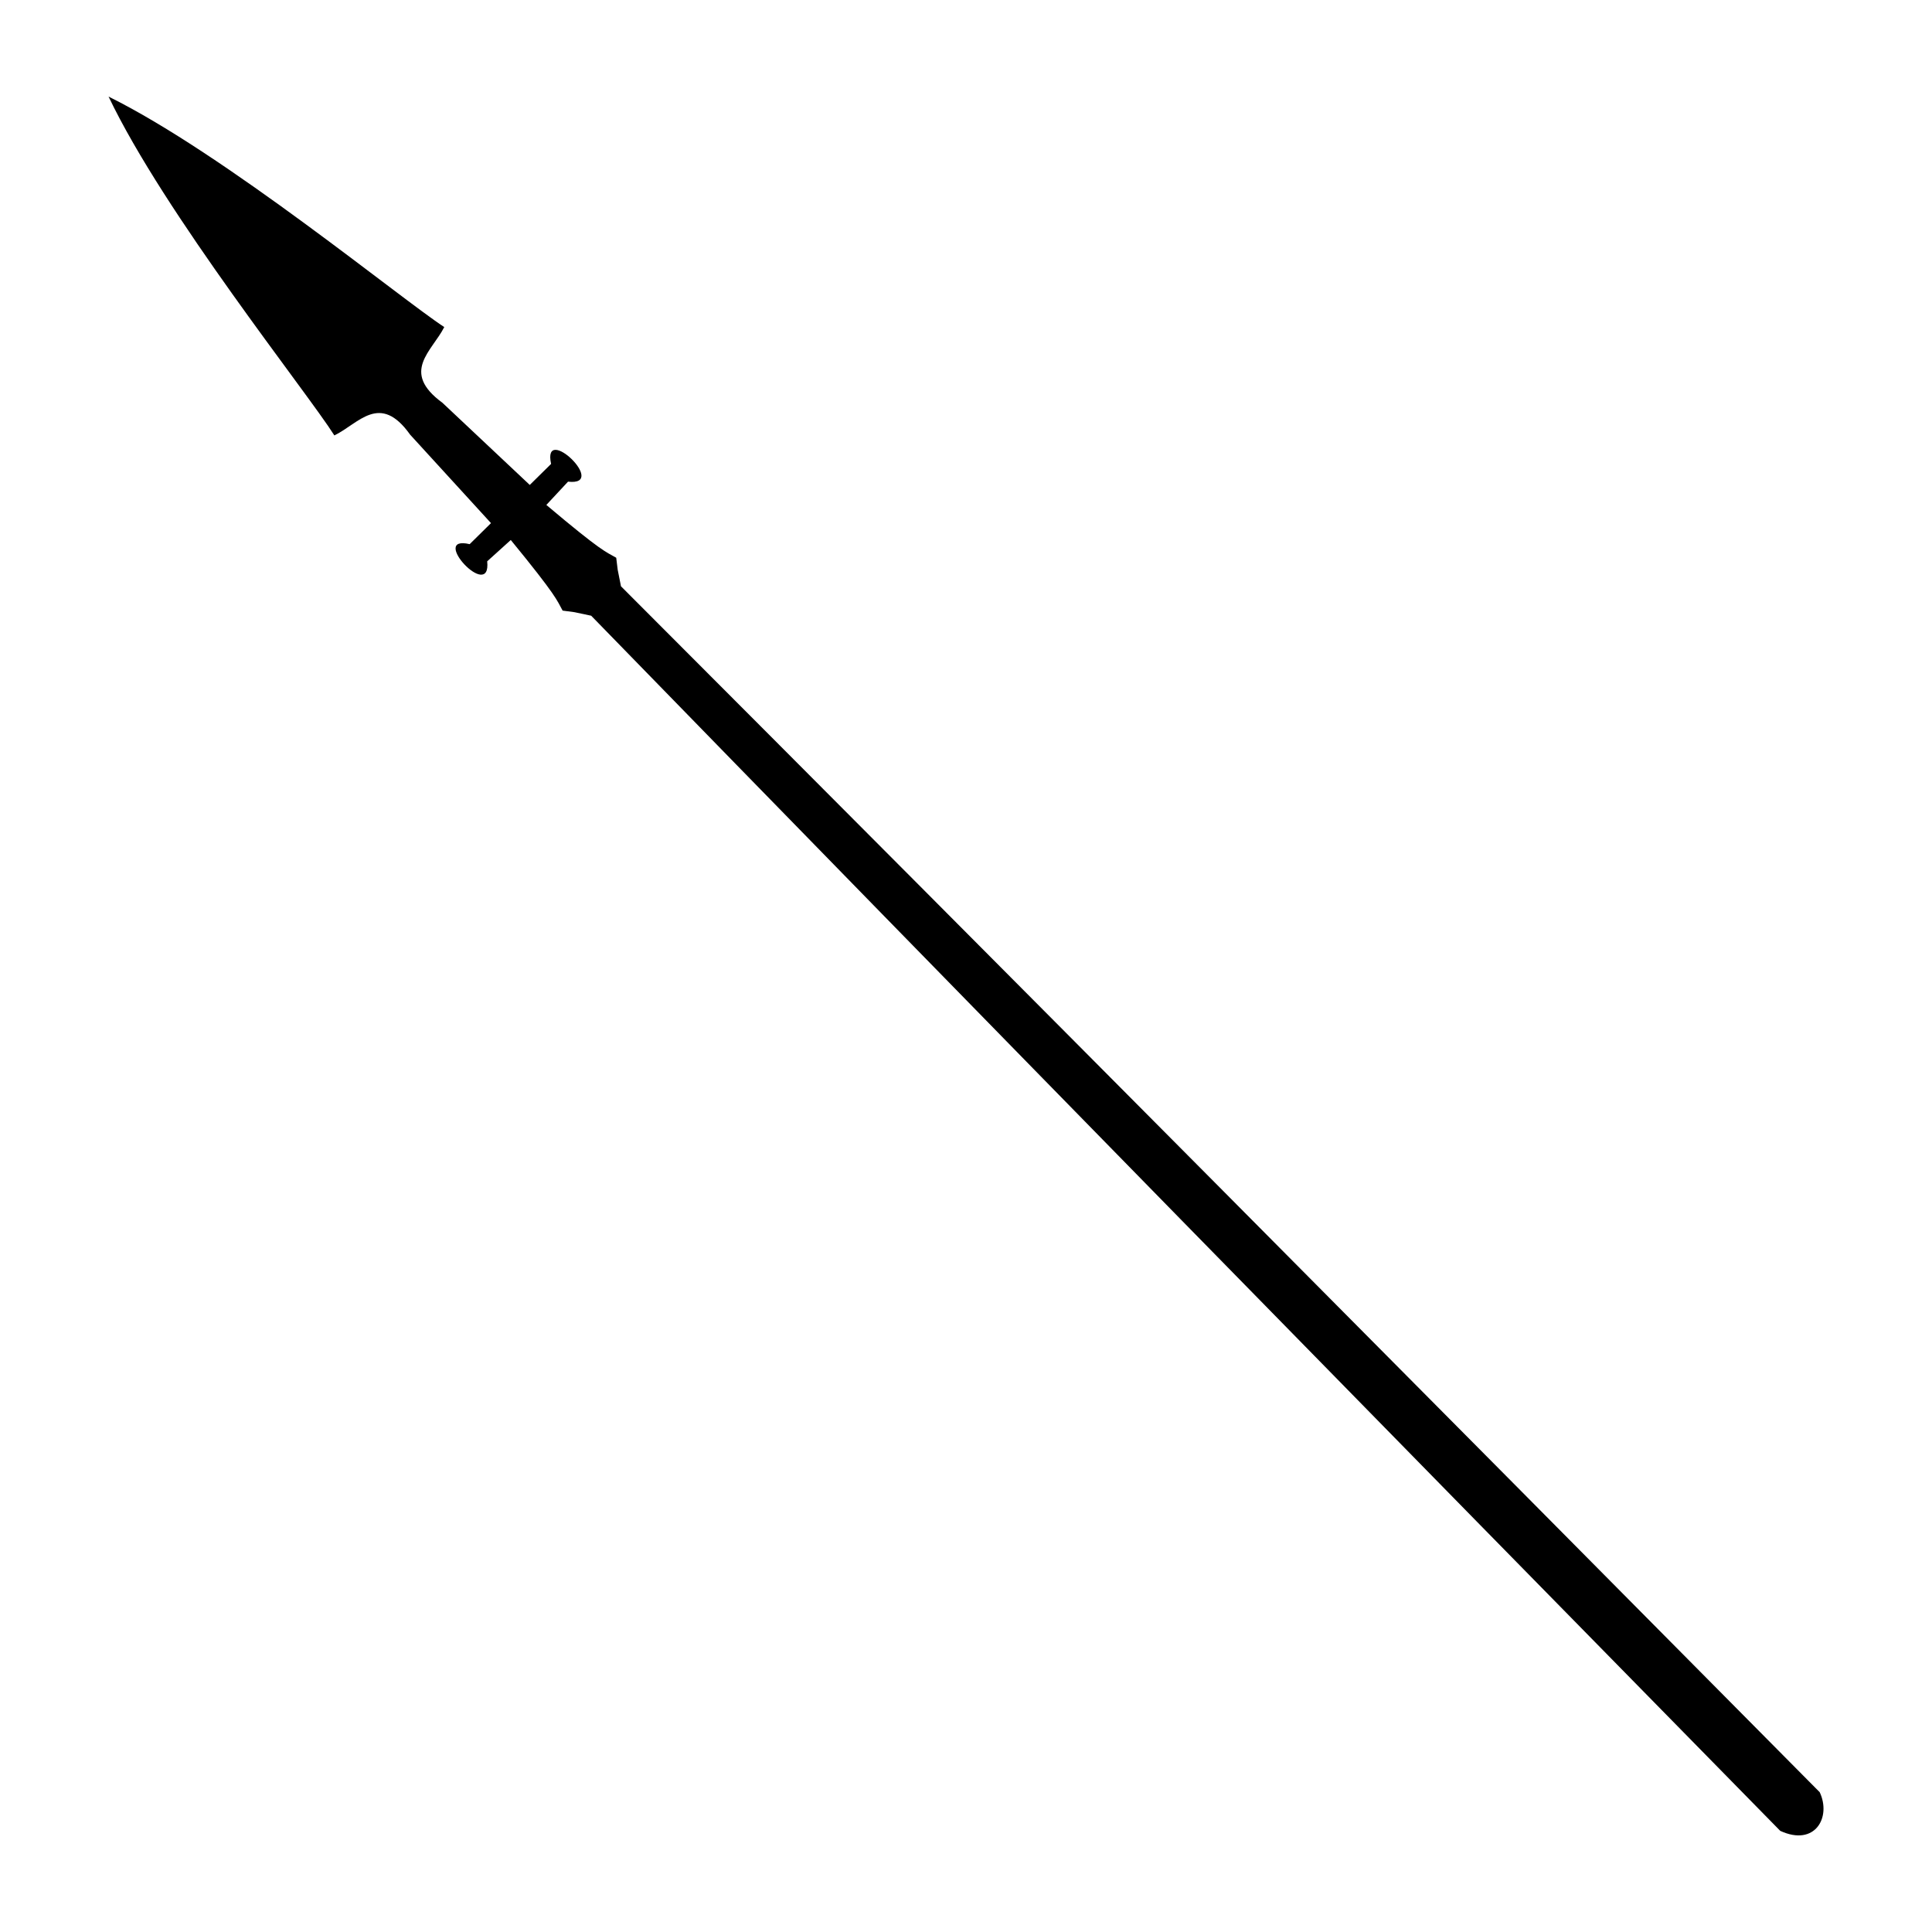 <?xml version="1.0" encoding="UTF-8" standalone="no"?>
<svg
   xmlns:dc="http://purl.org/dc/elements/1.1/"
   xmlns:cc="http://creativecommons.org/ns#"
   xmlns:rdf="http://www.w3.org/1999/02/22-rdf-syntax-ns#"
   xmlns:svg="http://www.w3.org/2000/svg"
   xmlns="http://www.w3.org/2000/svg"
   width="100"
   height="100"
   viewBox="0 0 26.458 26.458"
   version="1.1"
   id="svg8">
  <defs
     id="defs2" />
  <path
     id="path883"
     d="M 24.918,24.541 C 24.867,24.49 24.816,24.438 24.764,24.386 19.595,19.17 13.858,13.389 8.504,8.029 L 8.459,7.802 8.439,7.638 C 8.295,7.555 8.252,7.564 7.482,6.915 L 7.779,6.596 C 8.342,6.661 7.422,5.785 7.547,6.353 L 7.255,6.641 6.059,5.516 C 5.48,5.092 5.917,4.81 6.084,4.479 5.491,4.093 3.078,2.108 1.487,1.323 2.25,2.925 4.201,5.365 4.579,5.963 4.913,5.801 5.201,5.368 5.617,5.953 L 6.724,7.164 6.432,7.452 C 5.866,7.319 6.73,8.251 6.672,7.687 L 6.995,7.395 c 0.638,0.779 0.629,0.822 0.71,0.967 l 0.164,0.022 0.227,0.048 c 5.265,5.407 10.943,11.2 16.072,16.425 0.071,0.072 0.141,0.144 0.212,0.216 0.478,0.22 0.703,-0.189 0.539,-0.532 z"
     style="fill:#000000;stroke:none;stroke-width:0.049px;stroke-linecap:butt;stroke-linejoin:miter;stroke-opacity:1" />
</svg>

